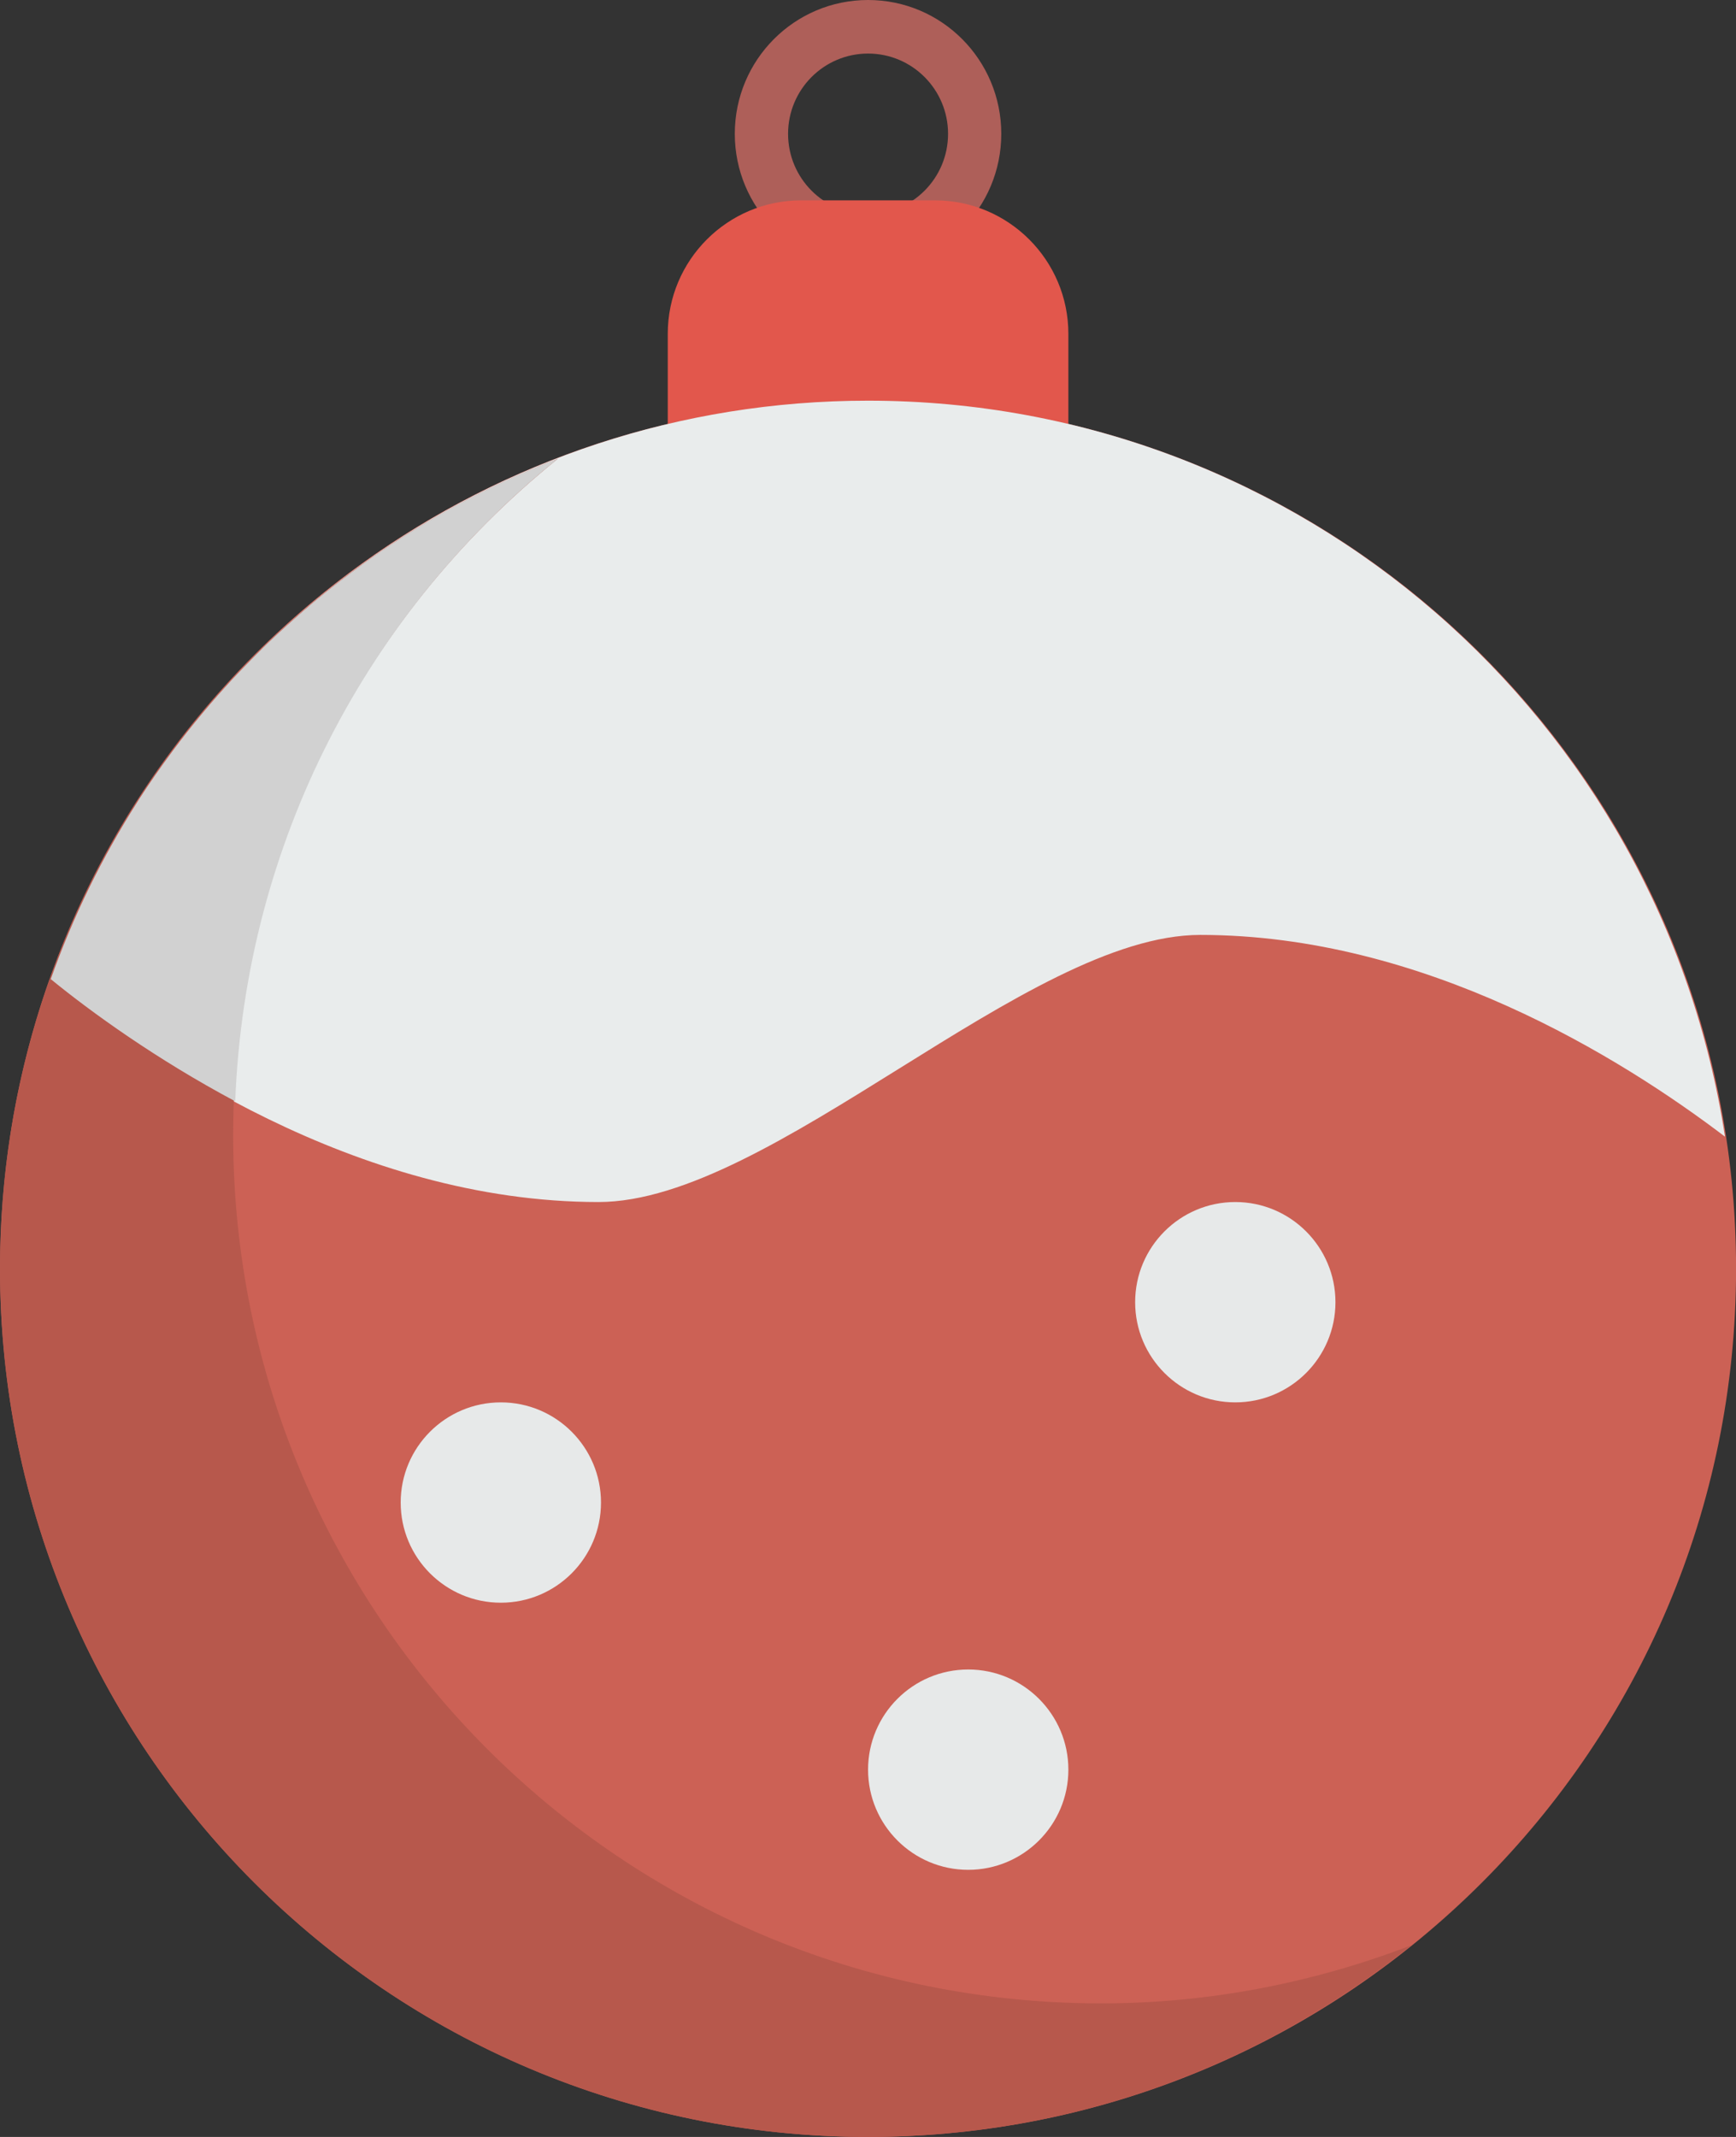 <?xml version="1.0" encoding="utf-8"?>
<!-- Generator: Adobe Illustrator 16.2.1, SVG Export Plug-In . SVG Version: 6.00 Build 0)  -->
<!DOCTYPE svg PUBLIC "-//W3C//DTD SVG 1.1//EN" "http://www.w3.org/Graphics/SVG/1.1/DTD/svg11.dtd">
<svg version="1.1" id="Слой_1" xmlns="http://www.w3.org/2000/svg" xmlns:xlink="http://www.w3.org/1999/xlink" x="0px" y="0px"
	 width="26px" height="32px" viewBox="0 0 26 32" enable-background="new 0 0 26 32" xml:space="preserve">
<rect x="0" y="0" width="26" height="32" fill="#333333" stroke="none"/>
<g>
	<g>
		<path fill="#AE5F59" d="M13.001,0c-1.103,0-1.996,0.897-1.996,2.004c0,1.107,0.894,2.005,1.996,2.005
			c1.102,0,1.995-0.896,1.995-2.005C14.996,0.897,14.104,0,13.001,0z M13.001,3.207c-0.661,0-1.198-0.538-1.198-1.203
			c0-0.664,0.537-1.202,1.198-1.202s1.198,0.538,1.198,1.202C14.199,2.669,13.662,3.207,13.001,3.207z"/>
	</g>
</g>
<path fill="#E2574C" d="M12.001,3h2c1.104,0,2,0.896,2,2v3h-6V5C10.001,3.895,10.896,3,12.001,3z"/>
<path fill="#CC6155" d="M13.001,6c7.18,0,13,5.82,13,13s-5.82,13-13,13c-7.18,0-13-5.82-13-13S5.821,6,13.001,6z"/>
<g>
	<g>
		<path fill="#E7E9E9" d="M18.501,18c-0.828,0-1.5,0.672-1.5,1.5s0.672,1.5,1.5,1.5c0.827,0,1.5-0.672,1.5-1.5S19.328,18,18.501,18z
			 M7.501,21c-0.828,0-1.5,0.672-1.5,1.5s0.672,1.5,1.5,1.5c0.828,0,1.5-0.672,1.5-1.5S8.329,21,7.501,21z M14.501,25
			c-0.828,0-1.5,0.672-1.5,1.5s0.672,1.5,1.5,1.5c0.827,0,1.5-0.672,1.5-1.5S15.328,25,14.501,25z"/>
	</g>
</g>
<path fill="#E9ECEC" d="M0.758,14.662C2.152,15.798,5.321,18,8.965,18c2.59,0,6.417-4,9.011-4c3.349,0,6.302,1.838,7.859,3.021
	C24.88,10.784,19.507,6,13.001,6C7.345,6,2.546,9.619,0.758,14.662z"/>
<path fill="#B7584C" d="M16.492,30c-7.181,0-13-5.82-13-13c0-4.098,1.9-7.747,4.862-10.13C3.472,8.742,0,13.46,0,19
	c0,7.18,5.82,13,13,13c3.082,0,5.908-1.078,8.138-2.87C19.693,29.684,18.132,30,16.492,30z"/>
<path fill="#D1D1D1" d="M8.354,6.87C7.745,7.103,7.158,7.382,6.597,7.7C6.595,7.701,6.594,7.702,6.592,7.703
	c-0.26,0.148-0.513,0.306-0.762,0.47C5.795,8.196,5.759,8.22,5.725,8.243C5.512,8.387,5.306,8.539,5.103,8.694
	c-0.07,0.054-0.14,0.107-0.209,0.163C4.73,8.987,4.571,9.123,4.415,9.261C4.31,9.353,4.207,9.447,4.105,9.542
	c-0.116,0.108-0.229,0.22-0.34,0.333c-0.135,0.137-0.268,0.275-0.396,0.418c-0.073,0.08-0.144,0.161-0.215,0.243
	c-0.159,0.186-0.314,0.375-0.462,0.568c-0.036,0.047-0.072,0.094-0.107,0.142c-0.175,0.235-0.344,0.476-0.503,0.723
	c-0.008,0.012-0.016,0.024-0.023,0.037c-0.528,0.827-0.966,1.716-1.299,2.656c0.611,0.499,1.579,1.198,2.763,1.83
	C3.673,12.603,5.516,9.153,8.354,6.87z"/>
</svg>
